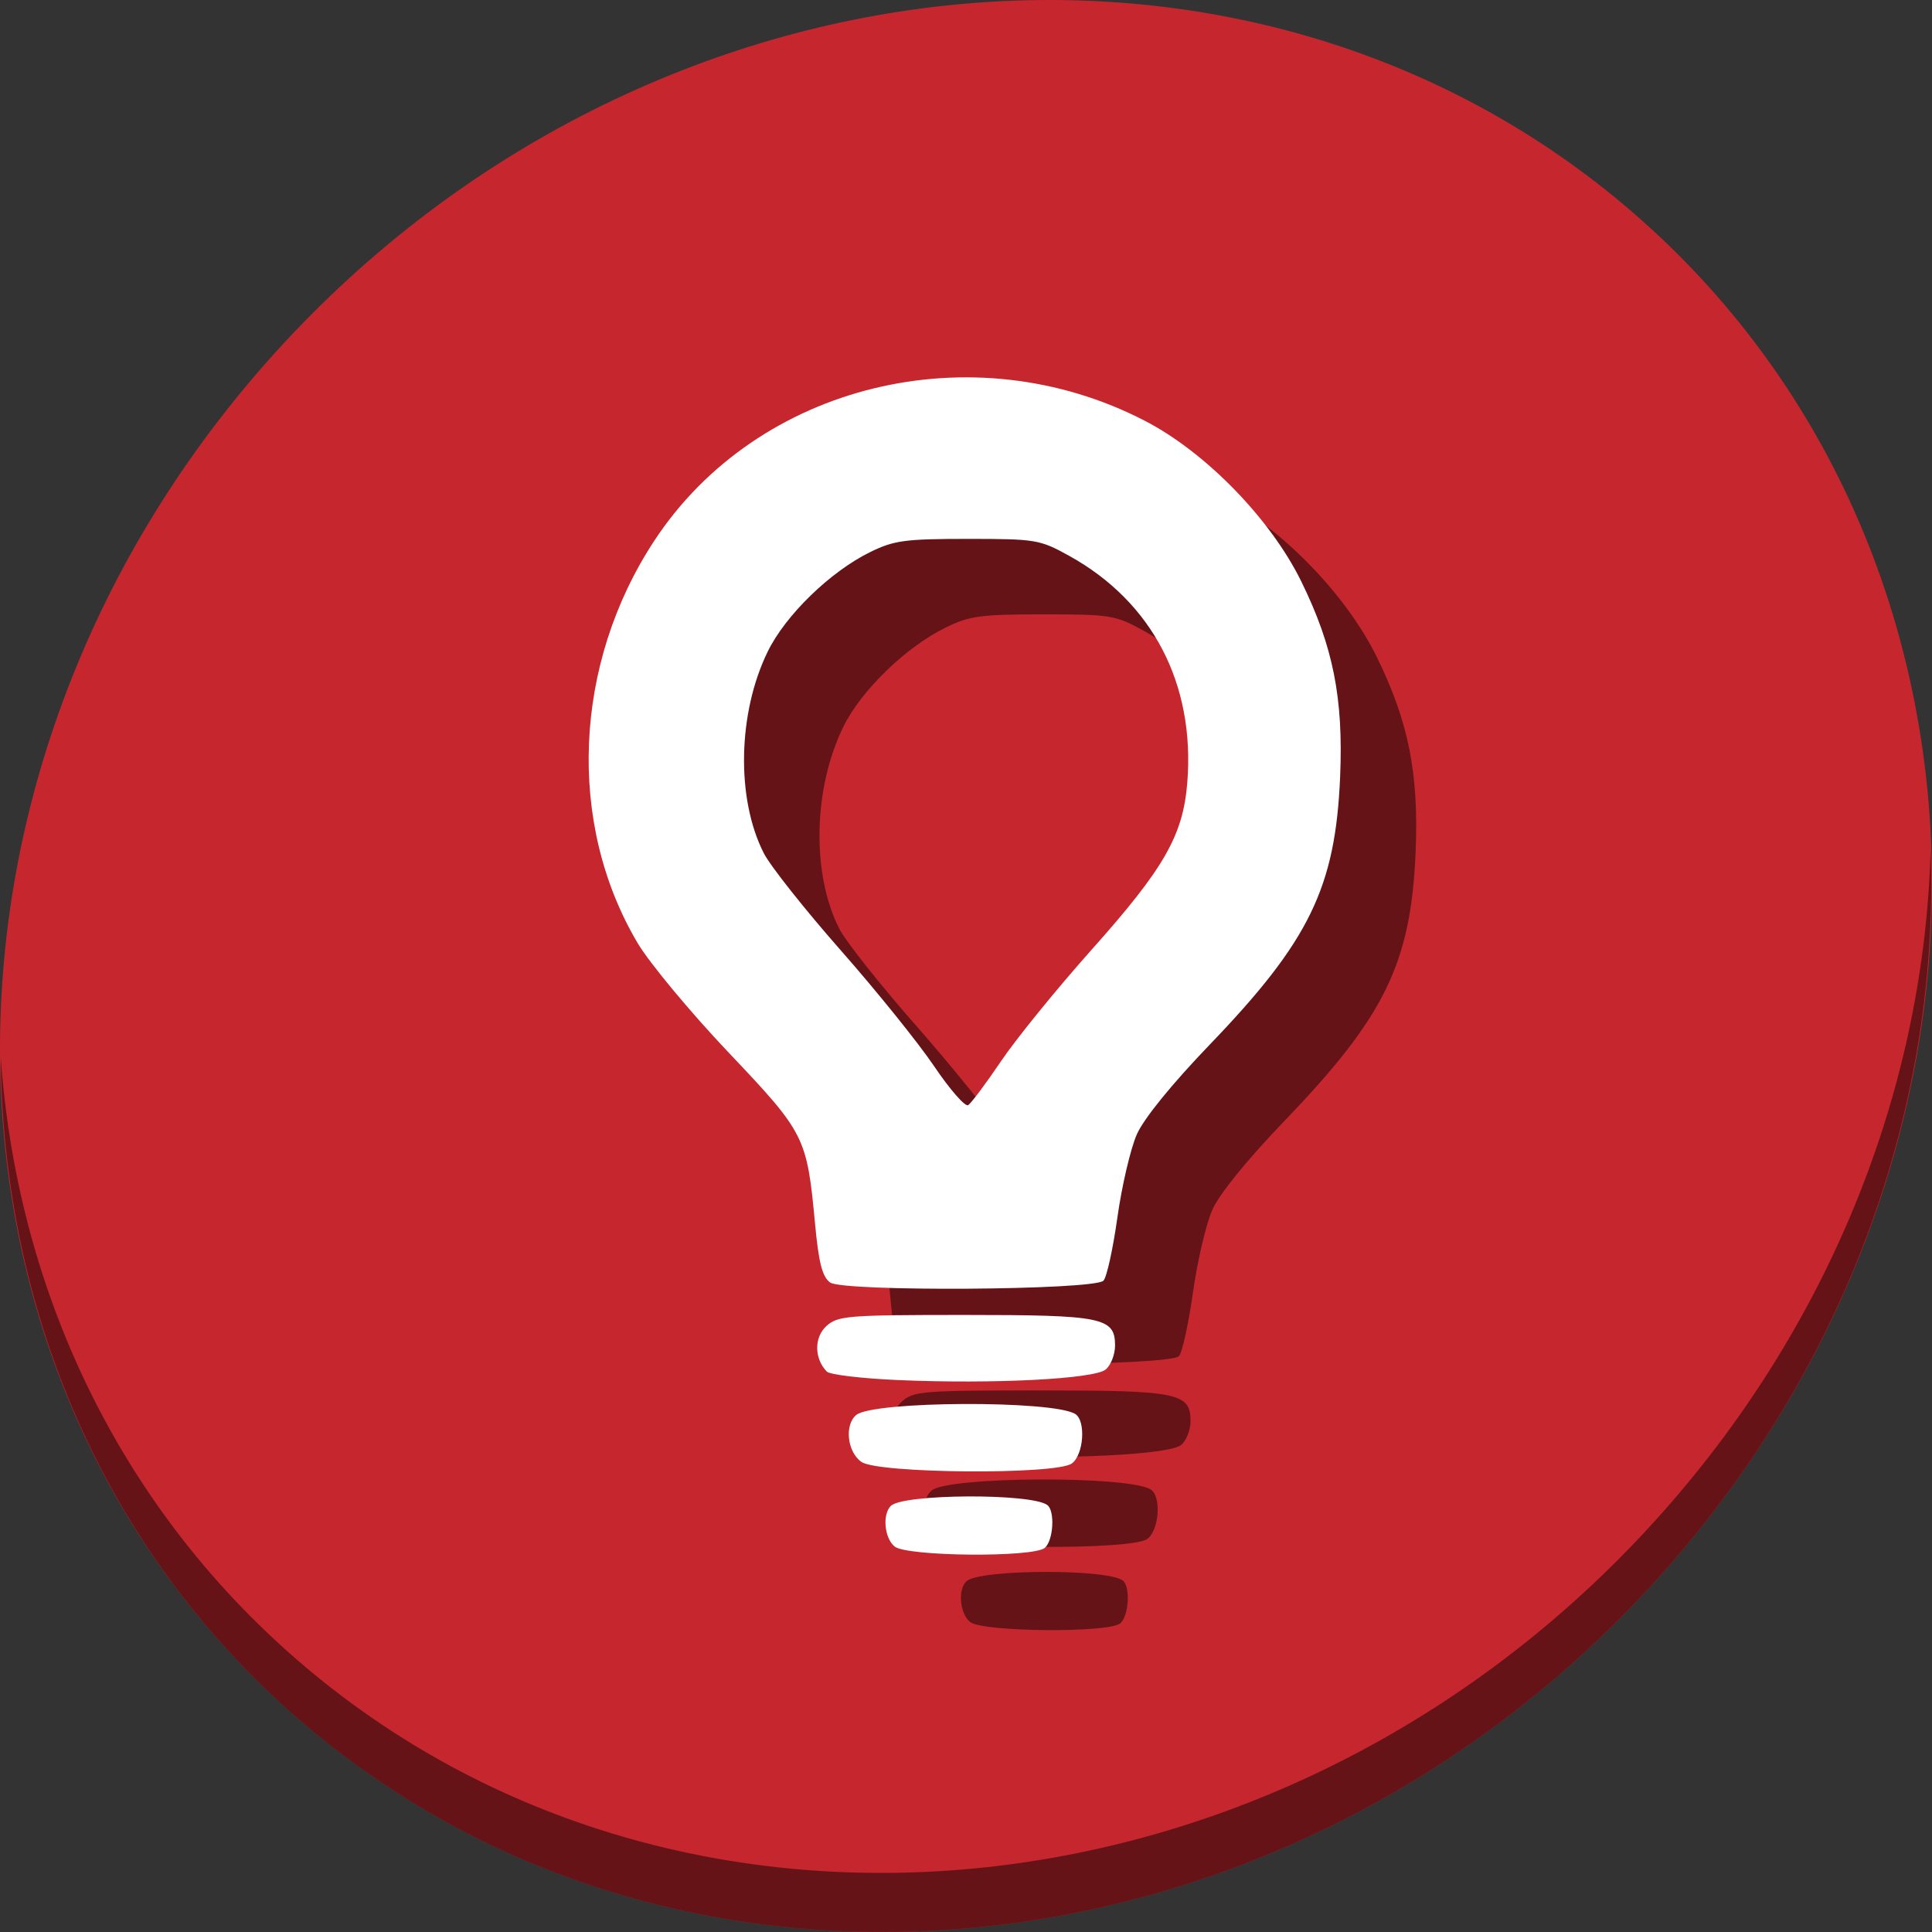 <?xml version="1.0" encoding="UTF-8" standalone="no"?>
<!-- Created with Inkscape (http://www.inkscape.org/) -->

<svg
   xmlns:dc="http://purl.org/dc/elements/1.1/"
   xmlns:cc="http://creativecommons.org/ns#"
   xmlns:rdf="http://www.w3.org/1999/02/22-rdf-syntax-ns#"
   xmlns:svg="http://www.w3.org/2000/svg"
   xmlns="http://www.w3.org/2000/svg"
   xmlns:sodipodi="http://sodipodi.sourceforge.net/DTD/sodipodi-0.dtd"
   xmlns:inkscape="http://www.inkscape.org/namespaces/inkscape"
   id="svg2"
   version="1.1"
   inkscape:version="0.92.3 (2405546, 2018-03-11)"
   width="512"
   height="512"
   sodipodi:docname="redshift-icon-256.svg">
  <rect width="100%" height="100%" fill="#333333" stroke="none"/>
  <defs
     id="defs6" />
  <sodipodi:namedview
     pagecolor="#ffffff"
     bordercolor="#666666"
     borderopacity="1"
     objecttolerance="10"
     gridtolerance="10"
     guidetolerance="10"
     inkscape:pageopacity="0"
     inkscape:pageshadow="2"
     inkscape:window-width="1003"
     inkscape:window-height="687"
     id="namedview4"
     showgrid="false"
     inkscape:zoom="0.65186406"
     inkscape:cx="67.570833"
     inkscape:cy="223.60941"
     inkscape:window-x="15"
     inkscape:window-y="28"
     inkscape:window-maximized="0"
     inkscape:current-layer="svg2" />
  <path
     style="fill:#ff0000;fill-opacity:1;fill-rule:evenodd;stroke:none"
     d=""
     id="path2986"
     inkscape:connector-curvature="0" />
  <g
     transform="translate(2.4756218e-7,4e-6)"
     id="g874">
    <path
       style="fill:#c6262e;fill-opacity:1;stroke-width:11.11"
       inkscape:connector-curvature="0"
       d="M 432.913,56.474 C 535.106,145.049 538.74,306.174 441.03,416.373 343.32,526.572 181.28,544.101 79.087,455.526 -23.106,366.951 -26.74,205.826 70.97,95.627 168.68,-14.572 330.72,-32.101 432.913,56.474 Z"
       id="path961" />
    <path
       style="opacity:1;fill:#000000;fill-opacity:0.49;stroke-width:11.11"
       inkscape:connector-curvature="0"
       d="m 511.635,224.904 c -1.551,61.312 -25.161,124.155 -70.966,175.814 C 342.959,510.917 180.919,528.446 78.726,439.871 30.827,398.356 4.497,340.923 0.194,280.229 0.799,346.585 27.117,410.482 79.079,455.519 181.272,544.094 343.32,526.556 441.022,416.366 490.727,360.308 514.027,291.075 511.635,224.904 Z"
       id="path965" />
    <g
       style="fill:#000000;fill-opacity:0.49"
       transform="translate(20,20)"
       id="g52">
      <path
         inkscape:connector-curvature="0"
         id="path44"
         d="m 219.982,339.872 c -2.067,-1.517 -3.014,-5.205 -3.98,-15.497 -2.173,-23.164 -2.606,-24.022 -23.018,-45.553 -10.08,-10.633 -20.879,-23.63 -23.997,-28.883 -18.82,-31.704 -17.056,-74.032 4.447,-106.699 27.331,-41.52 84.279,-55.4 130.026,-31.692 16.097,8.342 33.265,25.983 41.382,42.521 8.466,17.25 11.186,30.922 10.305,51.791 -1.238,29.312 -8.158,43.523 -34.562,70.984 -10.026,10.427 -17.451,19.567 -19.31,23.77 -1.661,3.756 -3.98,13.665 -5.153,22.021 -1.173,8.356 -2.837,15.899 -3.699,16.763 -2.529,2.534 -69.04,2.968 -72.44,0.473 z m 45.322,-58.679 c 4.006,-5.929 14.813,-19.224 24.017,-29.545 19.226,-21.56 24.199,-30.248 25.322,-44.24 2.097,-26.127 -9.227,-47.884 -31.28,-60.096 -7.812,-4.326 -8.852,-4.5 -26.891,-4.5 -16.678,0 -19.564,0.393 -25.95,3.538 -10.503,5.172 -22.339,16.67 -27.038,26.267 -7.992,16.322 -8.441,39.035 -1.057,53.509 1.719,3.37 10.875,14.924 20.346,25.676 9.471,10.752 20.623,24.593 24.783,30.758 4.16,6.165 8.216,10.805 9.014,10.312 0.798,-0.493 4.728,-5.748 8.734,-11.677 z"
         style="fill:#000000;fill-opacity:0.49;fill-rule:evenodd;stroke:none;stroke-width:0.741" />
      <path
         inkscape:connector-curvature="0"
         id="path46"
         d="m 238.154,365.739 c -9.662,-0.413 -18.227,-1.426 -19.034,-2.252 -3.36,-3.438 -3.409,-9.086 -0.106,-12.075 3.015,-2.729 5.6,-2.937 36.489,-2.937 36.754,0 39.999,0.659 39.999,8.126 0,2.347 -1.116,5.194 -2.481,6.327 -3.04,2.525 -29.655,3.888 -54.868,2.811 z"
         style="fill:#000000;fill-opacity:0.49;fill-rule:evenodd;stroke:none;stroke-width:0.741" />
      <path
         inkscape:connector-curvature="0"
         id="path48"
         d="m 228.283,387.421 c -3.757,-2.632 -4.545,-9.803 -1.366,-12.441 4.484,-3.721 52.082,-3.939 58.026,-0.266 2.882,1.781 2.267,10.809 -0.895,13.121 -4.155,3.038 -51.337,2.688 -55.765,-0.414 z"
         style="fill:#000000;fill-opacity:0.49;fill-rule:evenodd;stroke:none;stroke-width:0.741" />
      <path
         inkscape:connector-curvature="0"
         id="path50"
         d="m 237.05,409.825 c -2.686,-2.272 -3.249,-8.465 -0.977,-10.743 3.205,-3.213 37.231,-3.402 41.481,-0.23 2.06,1.538 1.62,9.334 -0.64,11.33 -2.97,2.623 -36.698,2.321 -39.864,-0.357 z"
         style="fill:#000000;fill-opacity:0.49;fill-rule:evenodd;stroke:none;stroke-width:0.741" />
    </g>
    <g
       id="g42">
      <path
         style="fill:#ffffff;fill-opacity:1;fill-rule:evenodd;stroke:none;stroke-width:0.741"
         d="m 219.982,339.872 c -2.067,-1.517 -3.014,-5.205 -3.98,-15.497 -2.173,-23.164 -2.606,-24.022 -23.018,-45.553 -10.08,-10.633 -20.879,-23.63 -23.997,-28.883 -18.82,-31.704 -17.056,-74.032 4.447,-106.699 27.331,-41.52 84.279,-55.4 130.026,-31.692 16.097,8.342 33.265,25.983 41.382,42.521 8.466,17.25 11.186,30.922 10.305,51.791 -1.238,29.312 -8.158,43.523 -34.562,70.984 -10.026,10.427 -17.451,19.567 -19.31,23.77 -1.661,3.756 -3.98,13.665 -5.153,22.021 -1.173,8.356 -2.837,15.899 -3.699,16.763 -2.529,2.534 -69.04,2.968 -72.44,0.473 z m 45.322,-58.679 c 4.006,-5.929 14.813,-19.224 24.017,-29.545 19.226,-21.56 24.199,-30.248 25.322,-44.24 2.097,-26.127 -9.227,-47.884 -31.28,-60.096 -7.812,-4.326 -8.852,-4.5 -26.891,-4.5 -16.678,0 -19.564,0.393 -25.95,3.538 -10.503,5.172 -22.339,16.67 -27.038,26.267 -7.992,16.322 -8.441,39.035 -1.057,53.509 1.719,3.37 10.875,14.924 20.346,25.676 9.471,10.752 20.623,24.593 24.783,30.758 4.16,6.165 8.216,10.805 9.014,10.312 0.798,-0.493 4.728,-5.748 8.734,-11.677 z"
         id="path2984"
         inkscape:connector-curvature="0" />
      <path
         style="fill:#ffffff;fill-opacity:1;fill-rule:evenodd;stroke:none;stroke-width:0.741"
         d="m 238.154,365.739 c -9.662,-0.413 -18.227,-1.426 -19.034,-2.252 -3.36,-3.438 -3.409,-9.086 -0.106,-12.075 3.015,-2.729 5.6,-2.937 36.489,-2.937 36.754,0 39.999,0.659 39.999,8.126 0,2.347 -1.116,5.194 -2.481,6.327 -3.04,2.525 -29.655,3.888 -54.868,2.811 z"
         id="path2989"
         inkscape:connector-curvature="0" />
      <path
         style="fill:#ffffff;fill-opacity:1;fill-rule:evenodd;stroke:none;stroke-width:0.741"
         d="m 228.283,387.421 c -3.757,-2.632 -4.545,-9.803 -1.366,-12.441 4.484,-3.721 52.082,-3.939 58.026,-0.266 2.882,1.781 2.267,10.809 -0.895,13.121 -4.155,3.038 -51.337,2.688 -55.765,-0.414 z"
         id="path2991"
         inkscape:connector-curvature="0" />
      <path
         style="fill:#ffffff;fill-opacity:1;fill-rule:evenodd;stroke:none;stroke-width:0.741"
         d="m 237.05,409.825 c -2.686,-2.272 -3.249,-8.465 -0.977,-10.743 3.205,-3.213 37.231,-3.402 41.481,-0.23 2.06,1.538 1.62,9.334 -0.64,11.33 -2.97,2.623 -36.698,2.321 -39.864,-0.357 z"
         id="path2991-3"
         inkscape:connector-curvature="0" />
    </g>
  </g>
</svg>
